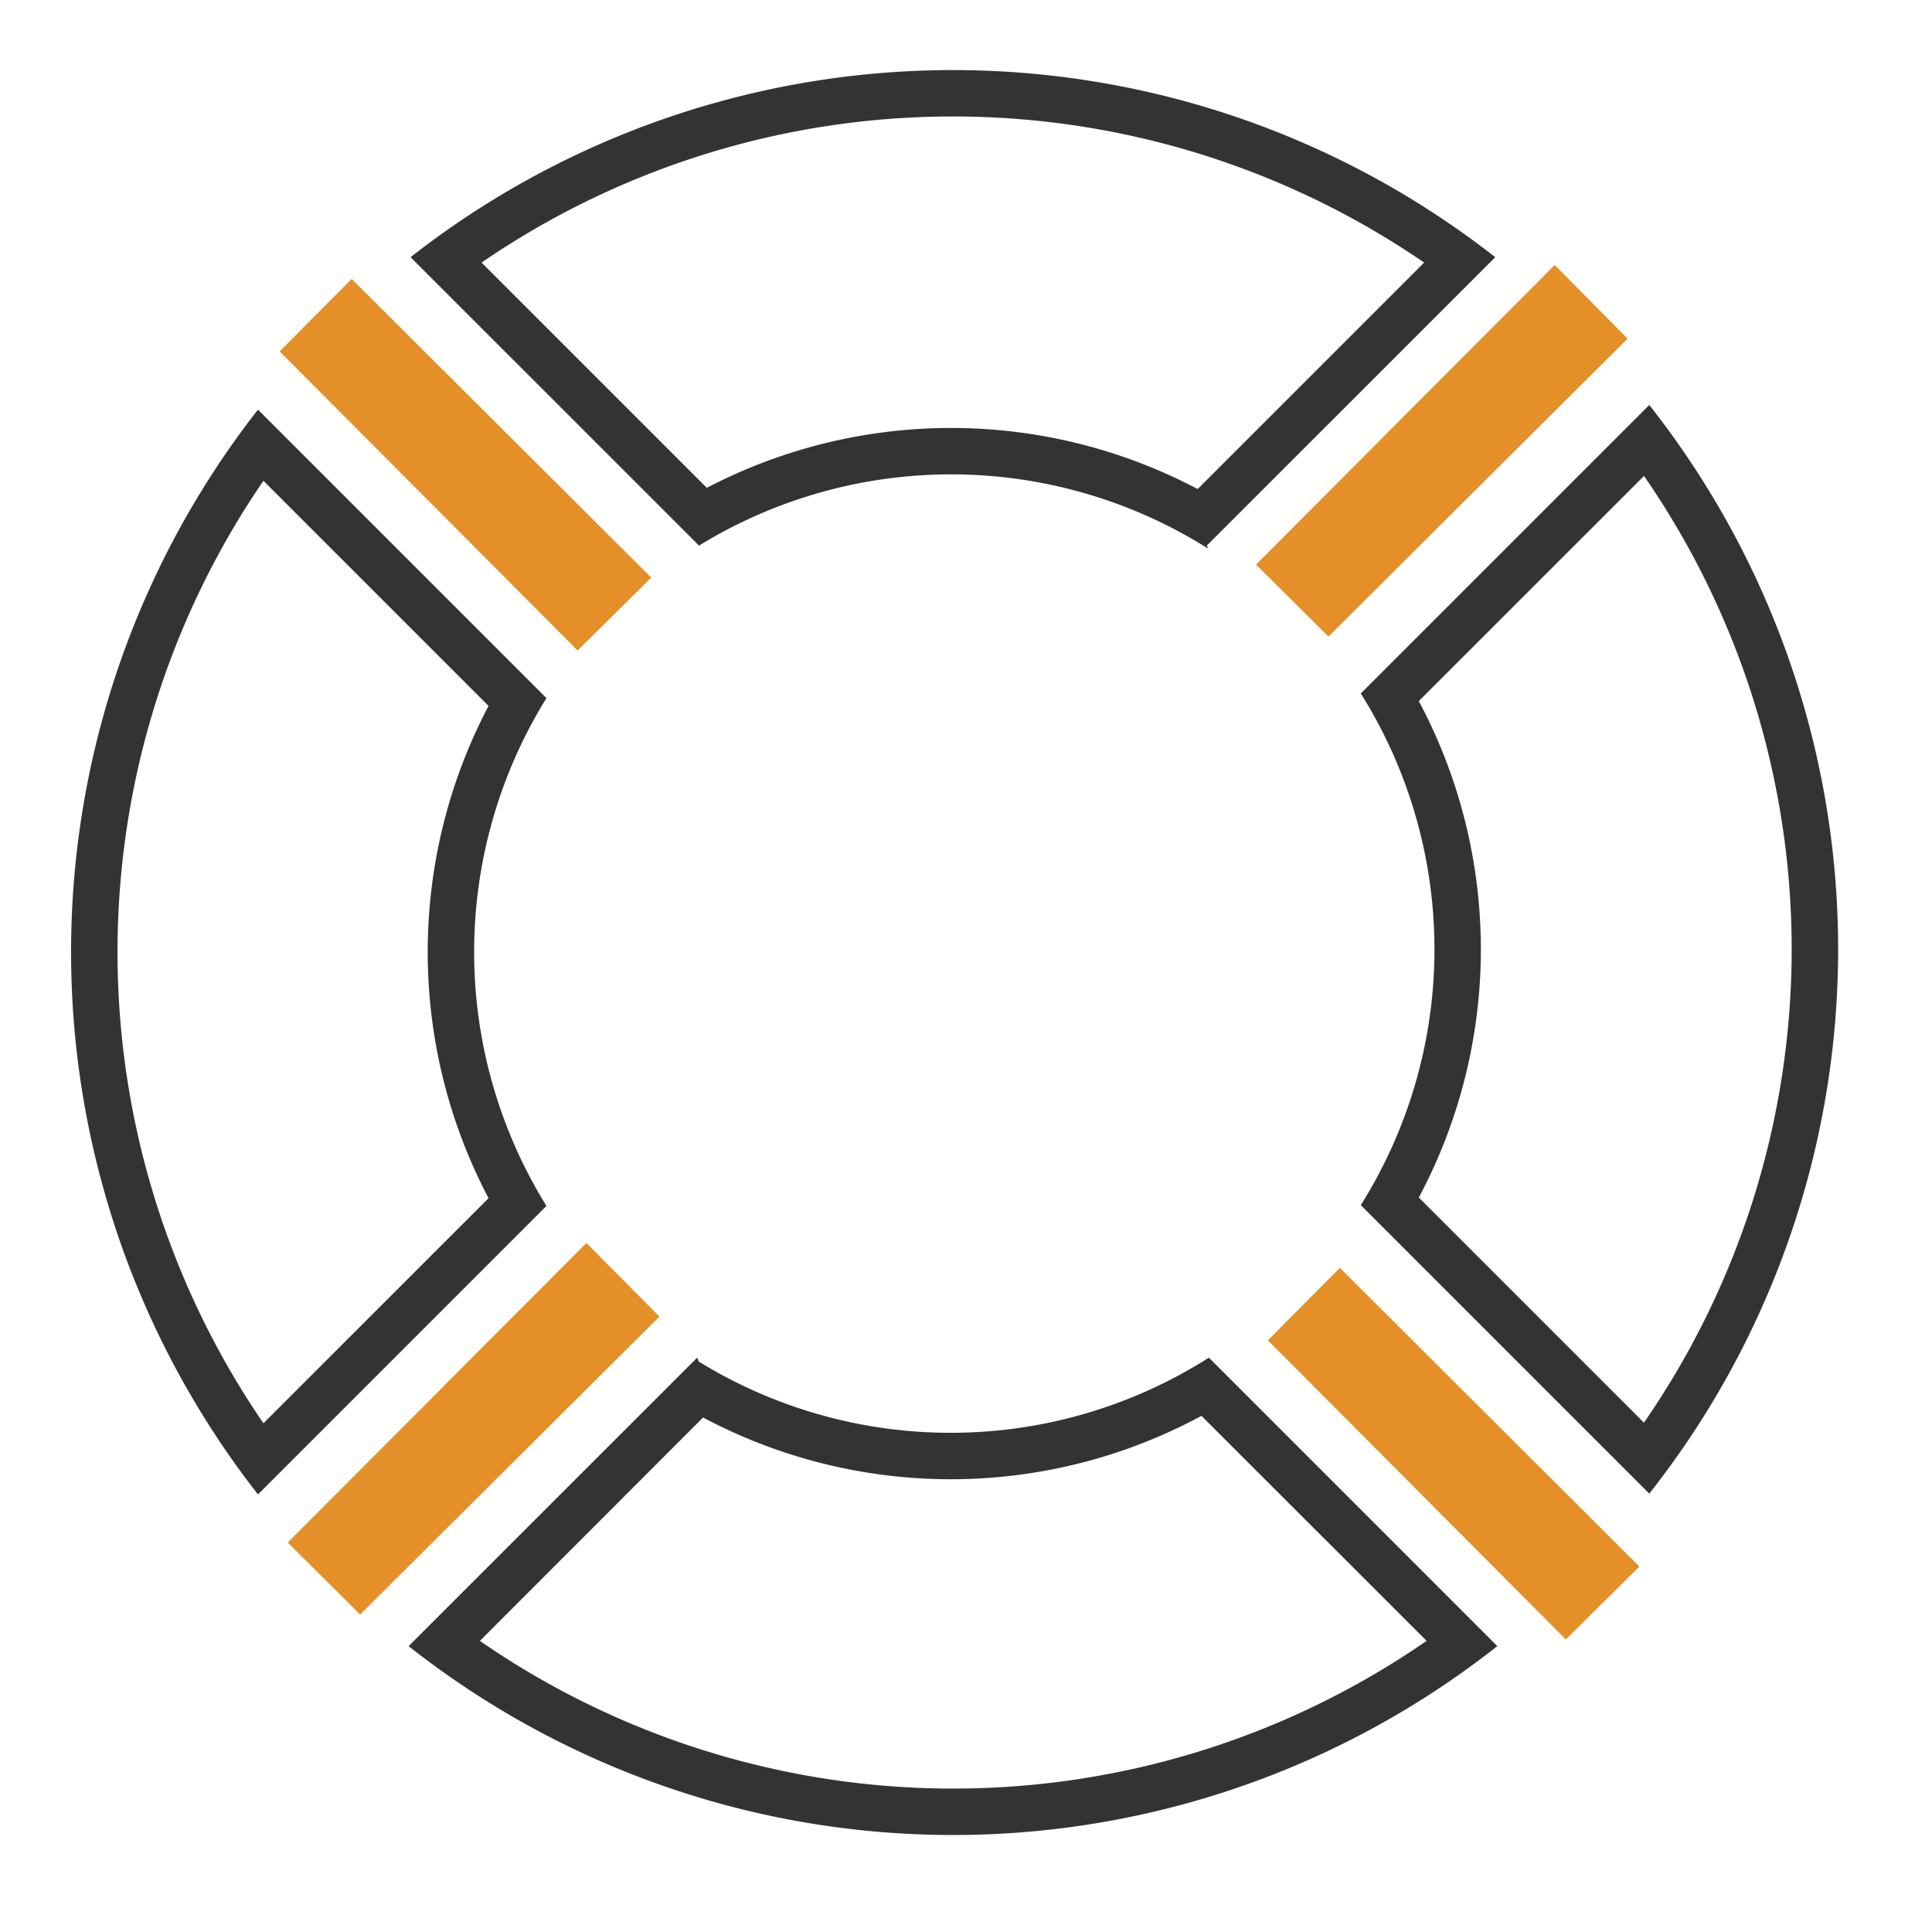 <svg xmlns="http://www.w3.org/2000/svg" width="32" height="32" viewBox="0 0 32 32"><rect width="32" height="32" fill="#fff" opacity="0"/><g transform="translate(1 1)"><path d="M8.567,9.774,9.786,8.567,4.825,3.62l-1.193,1.2Z" fill="#e48f27"/><path d="M22.588,3.349a13.8,13.8,0,0,0-15.612,0L10.707,7.08a8.751,8.751,0,0,1,8.13.02Zm-3.6,4.688.026.052a7.981,7.981,0,0,0-8.436-.052L5.8,3.26a14.568,14.568,0,0,1,17.966,0Z" fill="#333"/><path d="M24.935,26.154l1.219-1.207L21.193,20,20,21.2Z" fill="#e48f27"/><g transform="translate(3.287 26.36) rotate(-91)"><path d="M5.49,6.7,6.709,5.49,1.748.543.555,1.742Z" transform="translate(0.064 -0.063) rotate(1)" fill="#e48f27"/><path d="M21.406,23.015l1.219-1.207-4.961-4.947-1.193,1.2Z" transform="translate(0.351 -0.338) rotate(1)" fill="#e48f27"/></g><path d="M7.092,18.846a8.751,8.751,0,0,1,0-8.154L3.363,6.963a13.814,13.814,0,0,0,0,15.611Zm.959.128L3.273,23.752a14.582,14.582,0,0,1,0-17.967l4.778,4.778A7.981,7.981,0,0,0,8.051,18.974Z" fill="#333"/><path d="M6.948,26.178a13.787,13.787,0,0,0,15.681,0L18.9,22.451a8.738,8.738,0,0,1-8.255.027Zm3.6-4.691.026.065a7.968,7.968,0,0,0,8.449-.065L23.8,26.265a14.556,14.556,0,0,1-18.032,0Z" fill="#333"/><path d="M26.23,6.883,22.5,10.612a8.738,8.738,0,0,1,0,8.223l3.729,3.729A13.788,13.788,0,0,0,26.23,6.883Zm.087,16.856-4.778-4.778a7.968,7.968,0,0,0,0-8.475l4.778-4.778A14.555,14.555,0,0,1,26.317,23.739Z" fill="#333"/></g></svg>
